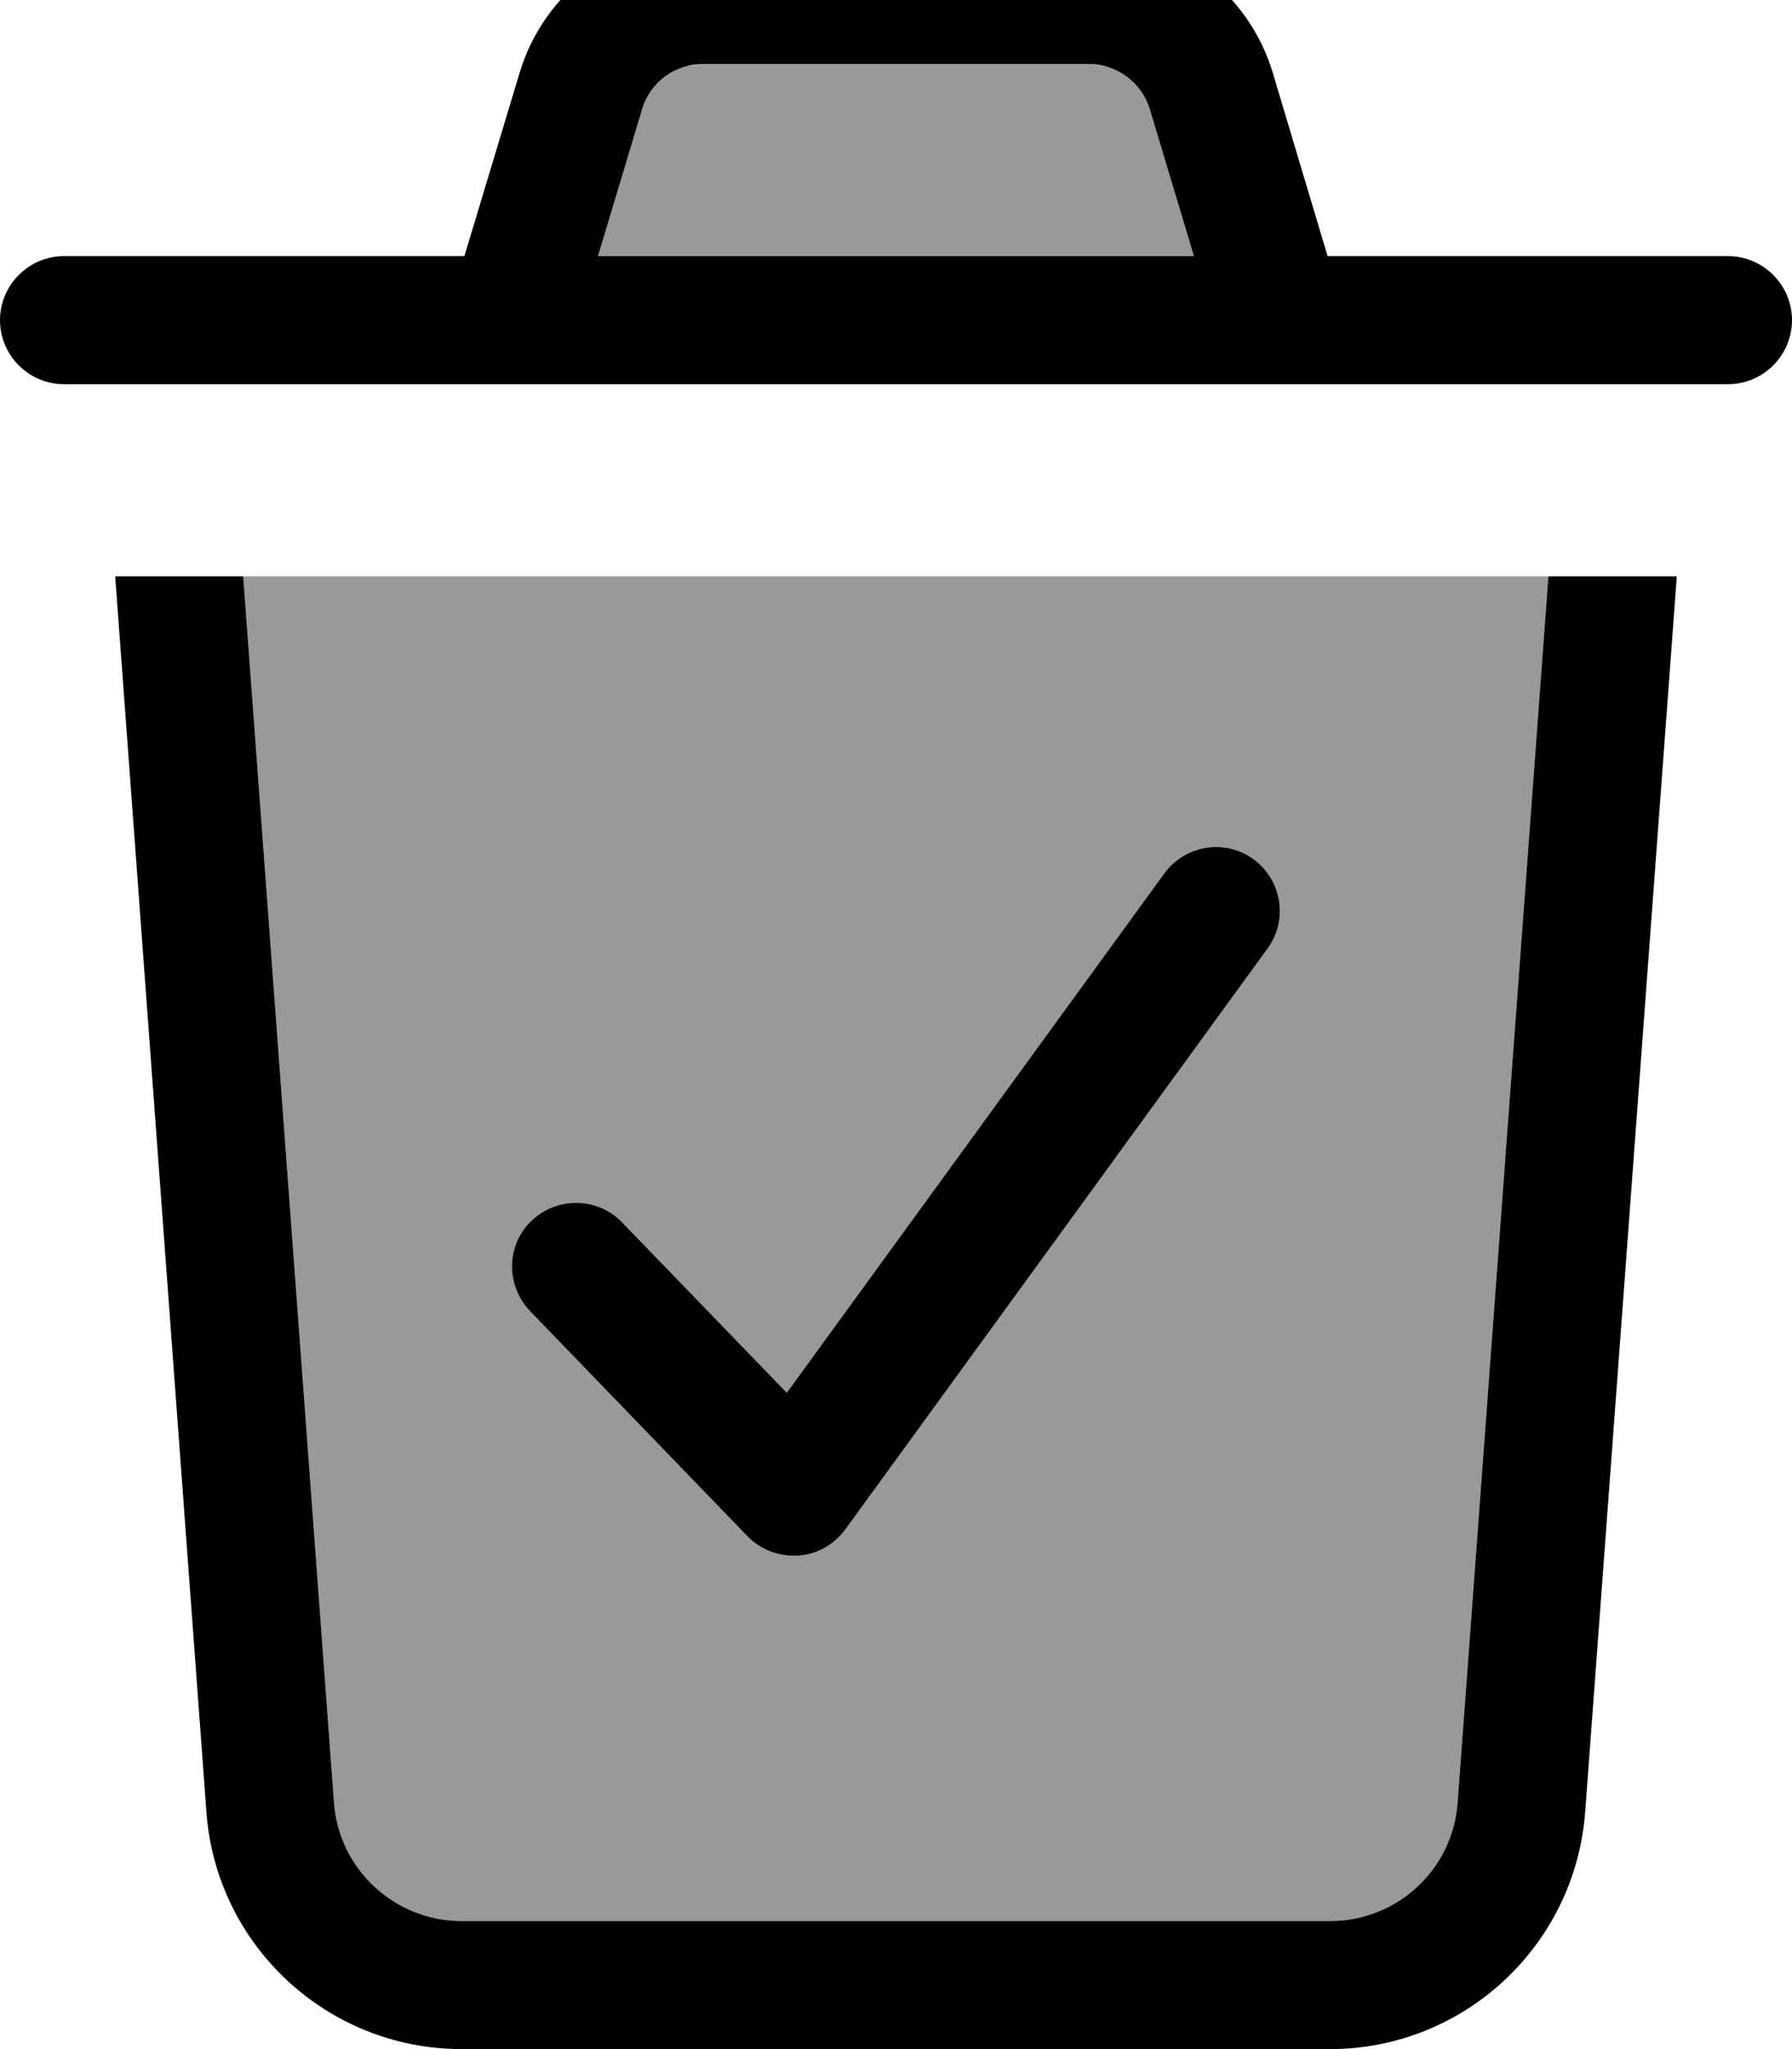 <svg xmlns="http://www.w3.org/2000/svg" viewBox="0 0 448 512"><!--! Font Awesome Pro 7.0.1 by @fontawesome - https://fontawesome.com License - https://fontawesome.com/license (Commercial License) Copyright 2025 Fonticons, Inc. --><path style="fill:currentColor;opacity:.4" d="M60.8 144l326.3 0-22.7 306.4c-1.2 16.7-15.2 29.6-31.9 29.6l-217.1 0c-16.8 0-30.7-12.9-31.9-29.6L60.8 144zm71.7 183.6l54.4 56.3c3.3 3.4 7.9 5.2 12.6 4.8s9.1-2.7 11.8-6.5L316.9 237c5.2-7.1 3.6-17.1-3.5-22.3s-17.1-3.6-22.3 3.5L196.7 348 155.5 305.4c-6.1-6.3-16.3-6.5-22.6-.4s-6.5 16.3-.4 22.6zM149.5 64l11-36.6c1.6-5.2 5.6-9.1 10.6-10.7 1.6-.3 3.2-.6 4.8-.7 .6 0 1.3 0 1.9 0l94.5 0c1.6 .2 3.2 .4 4.8 .7 5 1.6 9 5.5 10.6 10.7l11 36.6-149 0z"/><path style="fill:currentColor;opacity:1" d="M83.5 450.4c1.2 16.7 15.2 29.6 31.9 29.6l217.1 0c16.8 0 30.7-12.9 31.9-29.6l22.7-306.4 32.1 0-22.9 308.7c-2.5 33.4-30.3 59.3-63.8 59.3l-217.1 0c-33.5 0-61.4-25.9-63.8-59.3L28.8 144 60.8 144 83.5 450.4zM291.1 218.2c5.2-7.1 15.2-8.7 22.3-3.5s8.7 15.2 3.5 22.3L211.3 382.2c-2.8 3.8-7.1 6.2-11.8 6.5s-9.3-1.4-12.6-4.8l-54.4-56.3c-6.1-6.4-6-16.5 .4-22.6s16.5-5.9 22.6 .4l41.2 42.6 94.4-129.8zM272.2-16c21.2 0 39.9 13.9 46 34.2L331.9 64 432 64c8.8 0 16 7.2 16 16s-7.2 16-16 16L16 96C7.2 96 0 88.8 0 80S7.2 64 16 64l100.1 0 13.8-45.8c6.1-20.3 24.8-34.2 46-34.2l96.4 0zM175.8 16c-7.1 0-13.3 4.6-15.3 11.4l-11 36.6 149 0-11-36.6c-2-6.8-8.3-11.4-15.3-11.4l-96.4 0z"/></svg>